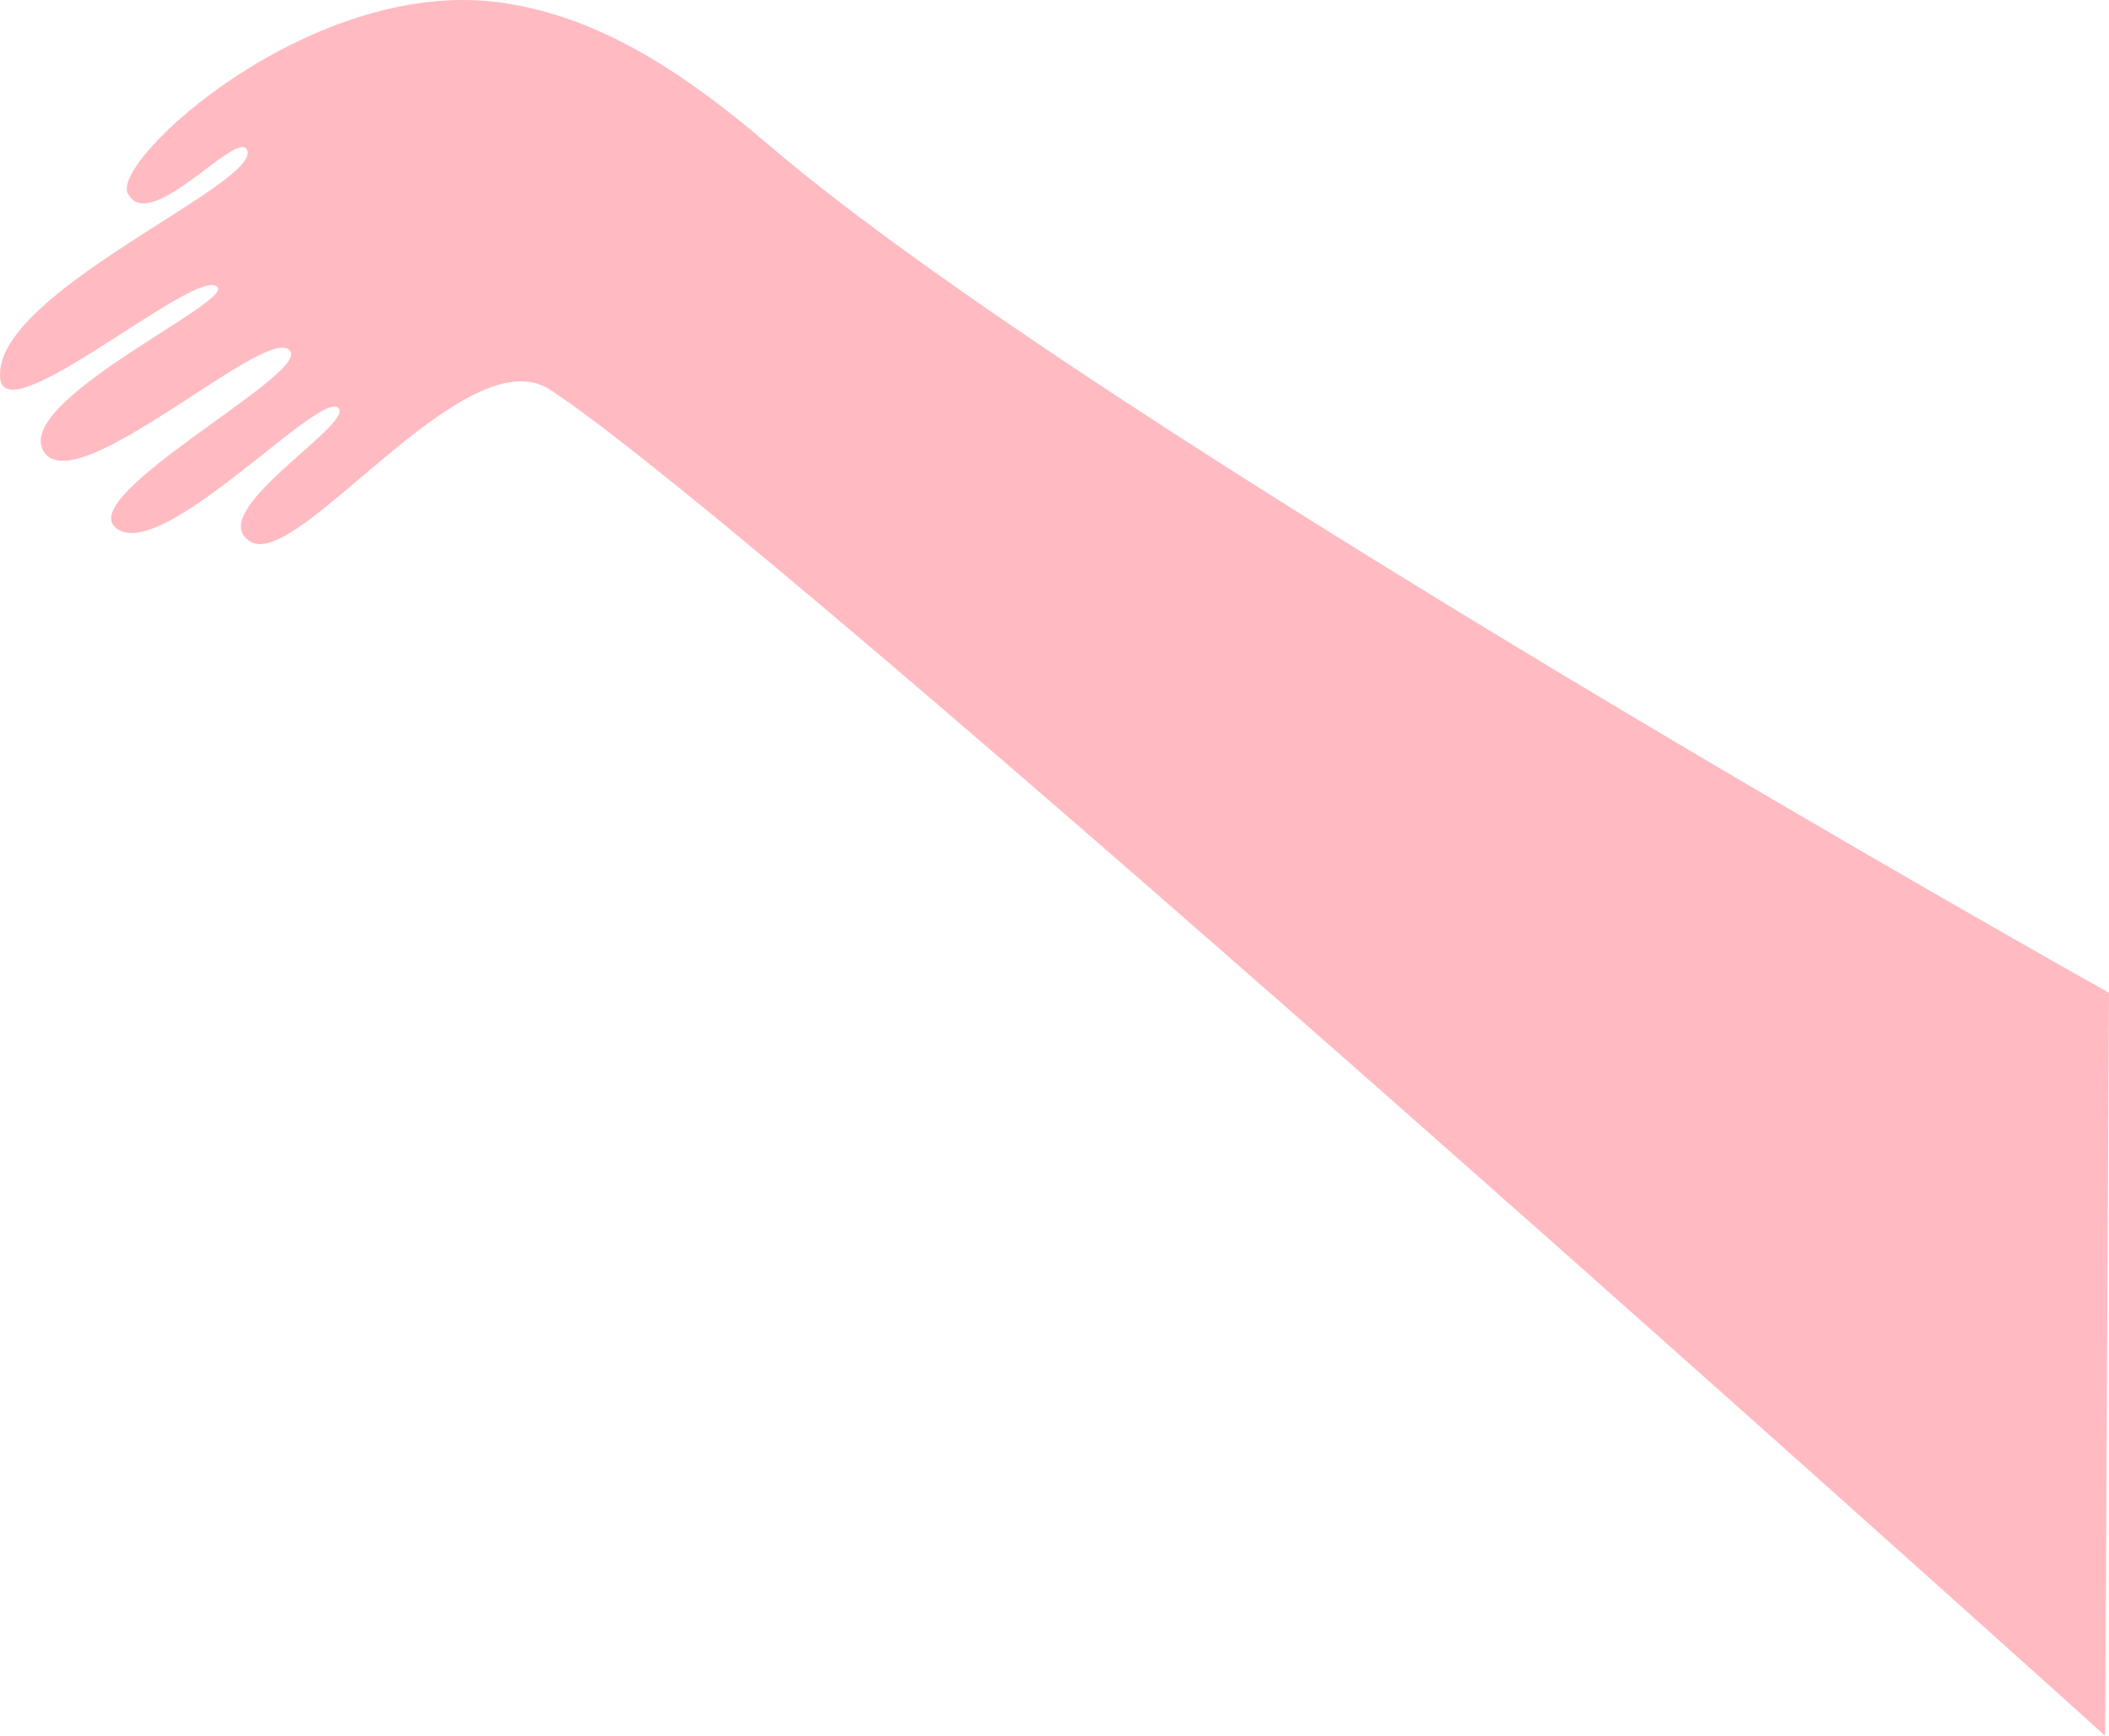 <?xml version="1.0" encoding="UTF-8"?>
<svg width="650px" height="535px" viewBox="0 0 650 535" version="1.1" xmlns="http://www.w3.org/2000/svg" xmlns:xlink="http://www.w3.org/1999/xlink">
    <!-- Generator: Sketch 51.2 (57519) - http://www.bohemiancoding.com/sketch -->
    <title>Fill 1</title>
    <desc>Created with Sketch.</desc>
    <defs></defs>
    <g id="Page-1" stroke="none" stroke-width="1" fill="none" fill-rule="evenodd">
        <path d="M650,306.011 C650,306.011 338.583,131.63 237.057,44.775 C208.009,19.925 183.373,5.373 155.922,1.019 C97.043,-8.317 34.218,49.279 39.37,59.575 C45.885,72.598 72.771,40.156 76.074,46.063 C81.755,56.22 -3.131,90.462 0.089,116.844 C2.101,133.328 61.263,81.453 67.059,88.531 C71.161,93.542 3.383,124.034 13.612,139.365 C23.914,154.809 84.302,97.897 89.597,108.478 C93.46,116.2 24.186,152.296 35.506,162.53 C49.029,174.756 99.065,119.332 104.406,125.852 C108.721,131.12 61.968,158.34 77.361,167.034 C92.173,175.4 143.687,103.331 169.445,120.061 C237.605,164.333 648.813,535 648.813,535 L650,306.011 Z" id="Fill-1" fill="#FFBBC1"></path>
    </g>
</svg>
